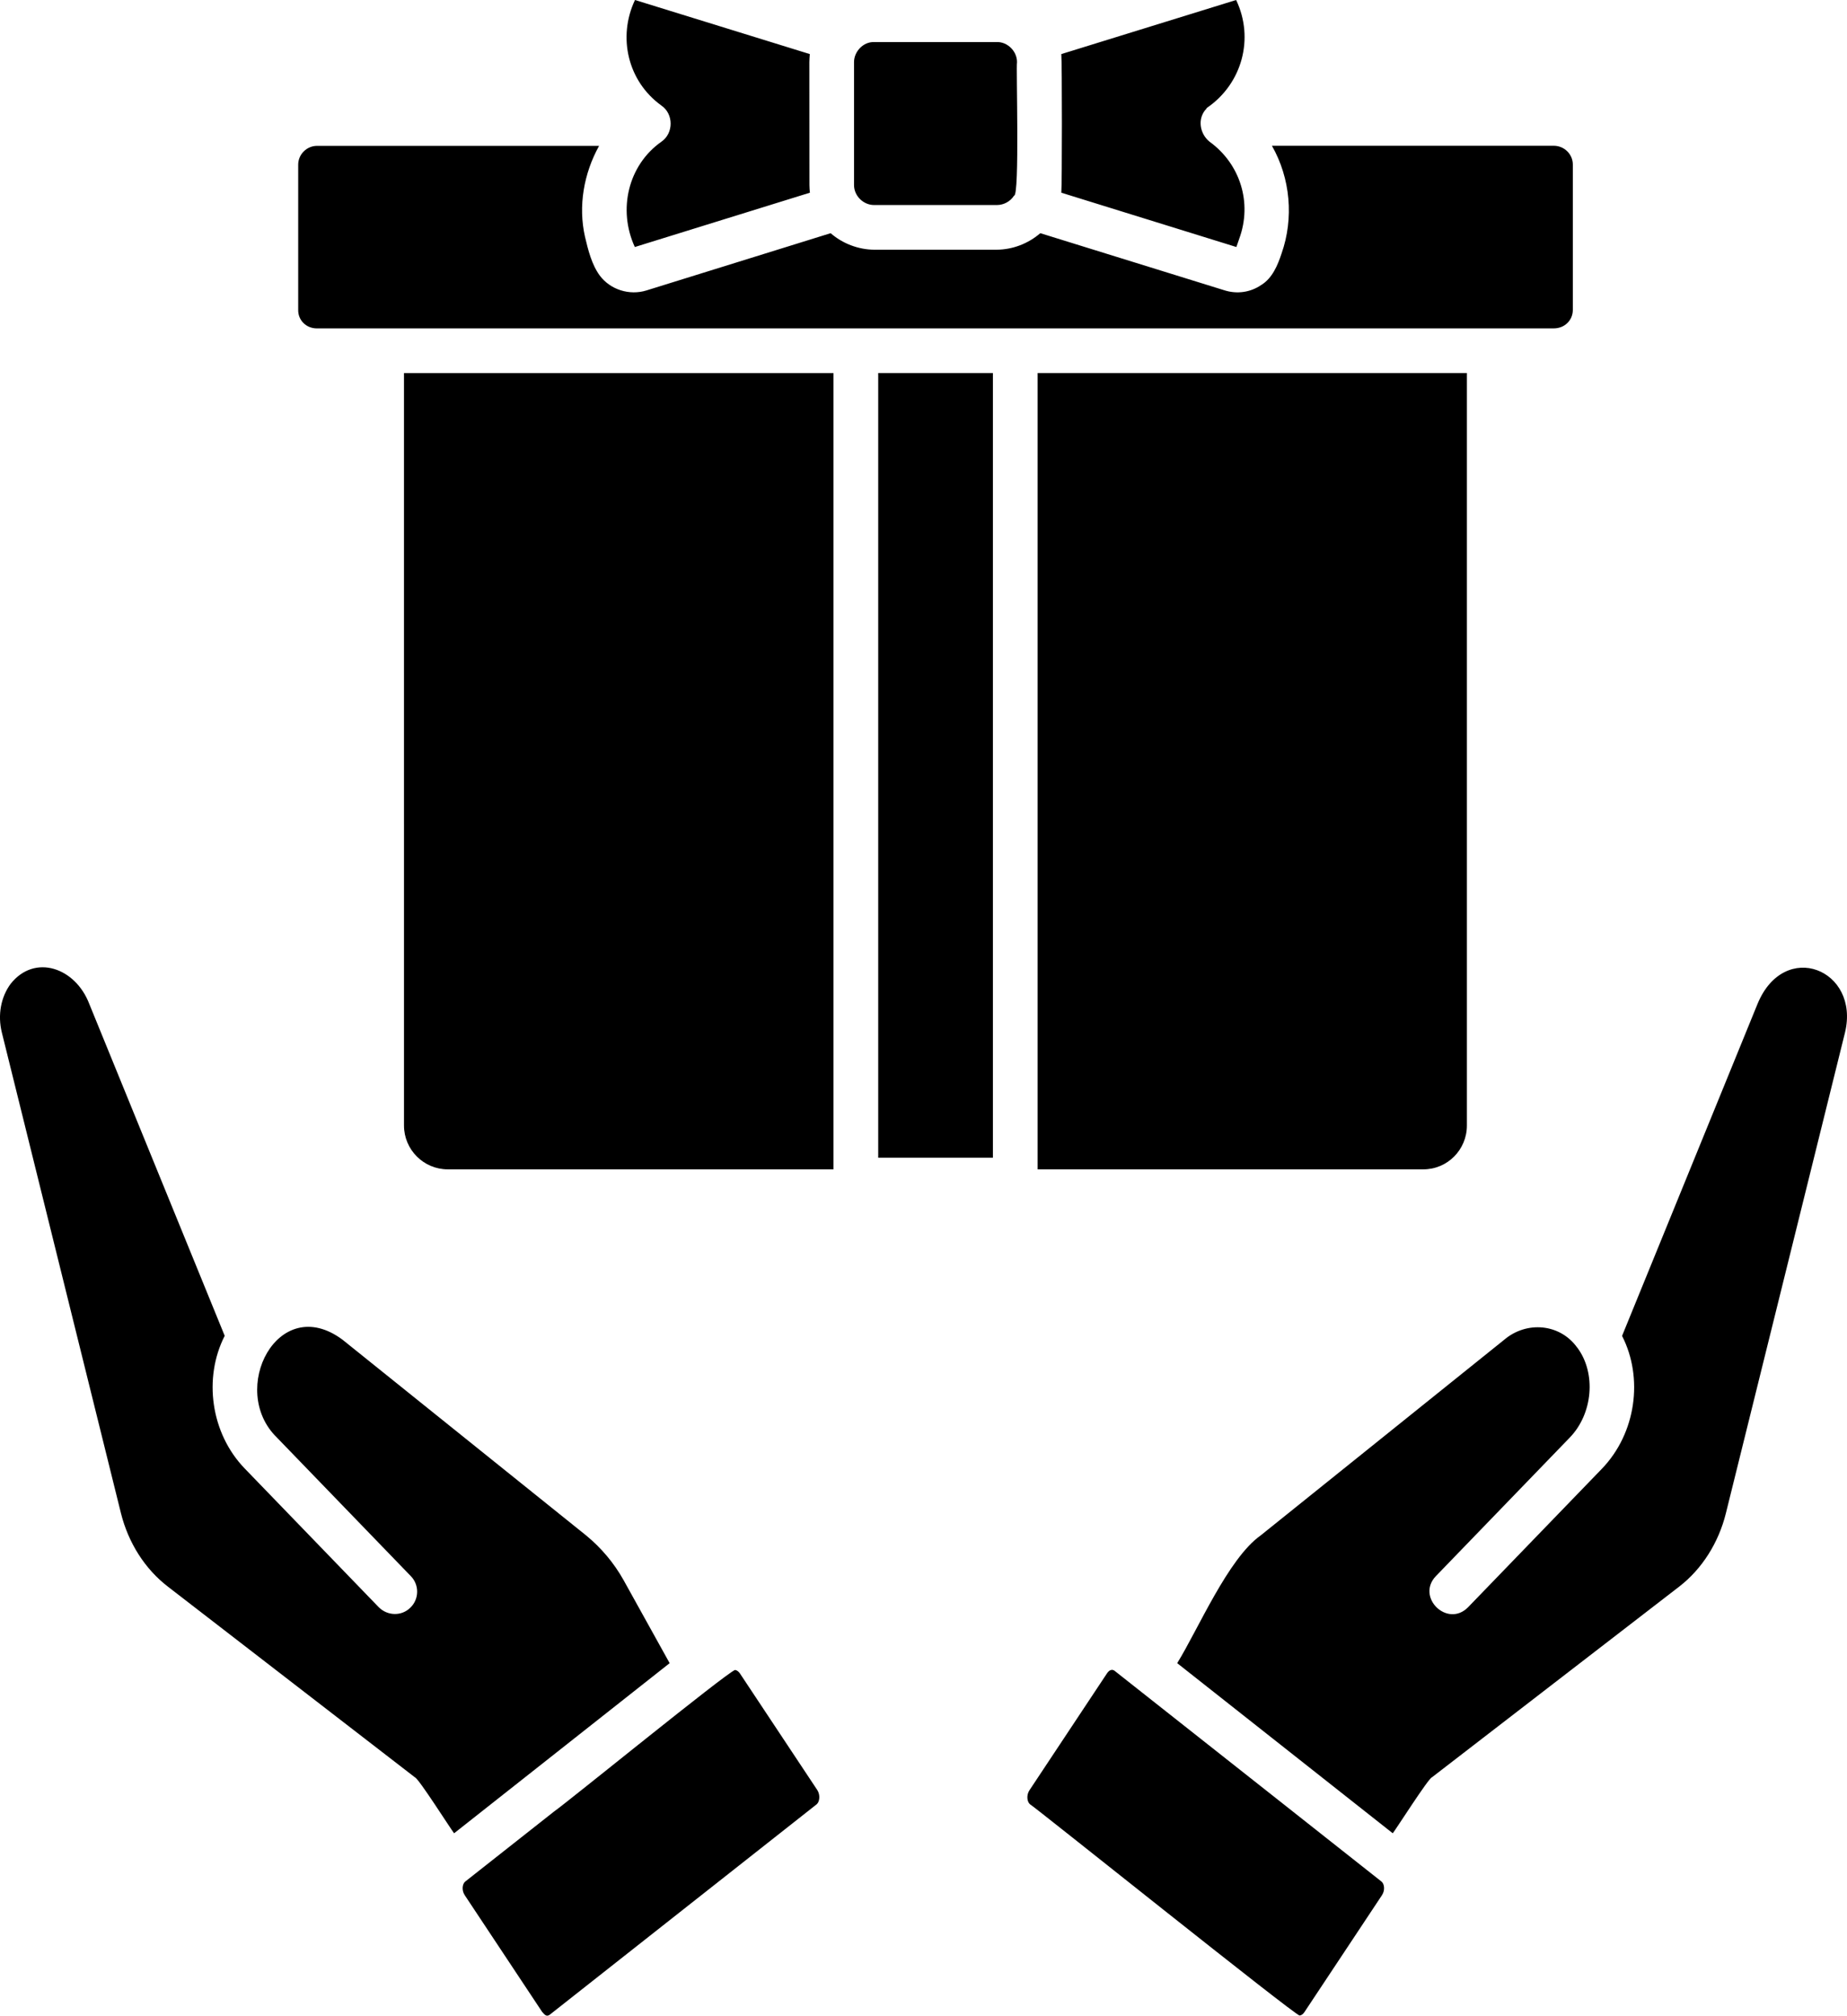 <?xml version="1.0" encoding="UTF-8"?>
<!DOCTYPE svg PUBLIC "-//W3C//DTD SVG 1.1//EN" "http://www.w3.org/Graphics/SVG/1.1/DTD/svg11.dtd">
<!-- Creator: CorelDRAW -->
<svg xmlns="http://www.w3.org/2000/svg" xml:space="preserve" width="79.356mm" height="86.611mm" version="1.1" style="shape-rendering:geometricPrecision; text-rendering:geometricPrecision; image-rendering:optimizeQuality; fill-rule:evenodd; clip-rule:evenodd"
viewBox="0 0 2451.77 2675.92"
 xmlns:xlink="http://www.w3.org/1999/xlink"
 xmlns:xodm="http://www.corel.com/coreldraw/odm/2003">
 <defs>
  <style type="text/css">
   <![CDATA[
    .fil0 {fill:black;fill-rule:nonzero}
   ]]>
  </style>
 </defs>
 <g id="Layer_x0020_1">
  <path class="fil0" d="M1085 2376.56c4.12,6.55 2.95,15.42 -0.85,18.69l-354.65 279.6c-3.59,2.22 -5.7,1.05 -9.82,-3.91l-102.73 -154.89c-4.43,-6.55 -3.27,-15.42 0.85,-18.37l117.83 -92.91c18.58,-12.99 227.74,-183.4 240.09,-187.83 2.43,0.32 4.75,2.11 6.55,4.75l102.73 154.87zm-256.99 -278.43c-13.1,-23.43 -29.98,-43.29 -49.84,-59.65 0,0 -323.51,-259.95 -323.51,-259.95 -85.63,-63.66 -152.25,66.62 -87,129.98l177.81 184.03c11.3,11.62 10.98,30.62 -0.85,41.81 -11.62,11.51 -30.3,10.88 -41.81,-0.63l-177.81 -184.03c-45.4,-46.88 -55.22,-120.47 -26.72,-176.33l-179.81 -440.71c-18.48,-48.25 -72.43,-66.62 -104.21,-26.72 -13.1,17.53 -17.53,41.6 -11.83,64.72l158.16 638.36c9.82,39.17 31.78,73.91 62.3,97.35l327.95 253.19c5.07,1.68 46.56,67.26 51.95,74.23l286.13 -225.84 -60.91 -109.8zm1504.99 -765.37l-179.81 440.71c28.51,55.75 18.69,129.13 -26.71,176.32 0,0 -177.81,184.03 -177.81,184.03 -27.35,27.55 -69.26,-13.41 -42.76,-41.28l177.81 -184.03c30.83,-31.78 35.27,-85.53 10.14,-119.31 0,0 0,-0.32 -0.32,-0.32 -22.7,-31.68 -66.95,-35.58 -96.71,-10.35l-323.51 259.95c-43.08,30.51 -83.09,125.01 -110.66,169.46l286.13 225.84c4.02,-4.85 47.3,-72.96 51.95,-74.23l328.27 -253.19c30.3,-23.43 52.26,-58.18 61.98,-97.34l158.16 -638.36c20.06,-83.63 -80.56,-124.28 -116.14,-37.9l0 -0.01zm-617.02 1071.99l-210.11 -165.87 -26.72 -21.11c-3.8,-2.32 -7.28,0 -9.82,3.9l-102.73 154.89c-4.43,6.55 -3.27,15.42 0.63,18.69 3.27,0.95 353.93,282.21 357.92,280.43 1.16,0 4.12,-0.85 6.55,-4.75l102.73 -154.89c4.43,-6.55 3.27,-15.41 -0.85,-18.37l-117.61 -92.91zm-555.59 -2132.56l162.91 0c9.19,0 17.85,-4.75 22.8,-12.46 7.6,1.16 2.53,-171.47 3.9,-177.17 0.22,-14.25 -12.46,-27.13 -26.71,-26.72l-162.9 0.01c-14.57,-0.53 -26.82,12.78 -26.72,26.71l0 163.23c0,14.25 12.46,26.5 26.72,26.4zm-282.44 -132.08c16.37,11.2 16.37,36.85 0,48.03 -44.23,31.15 -58.07,90.28 -35.26,139.79l232.39 -72.11c-0.32,-3.27 -0.63,-6.87 -0.63,-10.13l-0.1 -163.23c0,-3.58 0.32,-7.07 0.63,-10.67l-232.07 -71.8c-23.34,49.31 -9.5,108.11 35.05,140.11zm763.26 187.83l3.9 -11.3c17.21,-47.2 1.48,-98.83 -39.48,-128.5 -13.2,-10.56 -16.58,-31.15 -4.12,-43.92 0,-0.32 0,-0.32 0.32,-0.63 0,-0.32 0.63,-0.32 0.63,-0.63 46.25,-31.78 62.82,-91.86 38.43,-142.96l-232.07 71.8c1.05,10.56 1.05,173.26 0,184.03l232.39 72.11zm-1220.65 108.01l1642.04 0c14.25,0 25.23,-10.67 25.23,-24.6l0 -192.91c0,-13.62 -11.3,-24.91 -25.23,-24.91l-374.2 0c24.6,43.08 29.25,96.29 12.78,143.06 -5.17,15.63 -12.25,32.63 -26.72,41.6 -14.57,10.03 -32.52,12.57 -49.52,7.07l-244 -75.7c-16.05,13.83 -36.53,21.75 -57.86,21.96l-162.6 0.01c-21.22,-0.22 -41.92,-8.13 -57.86,-21.96l-244.54 76.02c-22.48,6.97 -47.93,-0.95 -61.98,-19.85 -10.67,-14.57 -15.42,-34 -19.53,-51.31 -9.3,-40.86 -1.58,-84.26 18.68,-120.79l-374.48 0.01c-13.62,0 -24.92,11.3 -24.92,24.92l0 192.9c-0.21,13.83 10.77,24.5 24.7,24.5l-0.01 -0.01zm115.72 1058.26c0,32.1 26.08,58.18 58.18,58.18l511.95 0 0 -1057.09 -570.15 0 0.02 998.91zm629.49 42.76l152.25 0 0 -1041.69 -152.25 0 0 1041.69zm723.58 15.42c32.1,0 57.86,-26.08 57.86,-58.18l0 -998.92 -569.84 0 0 1057.09 511.97 0.01z"/>
 </g>
</svg>
